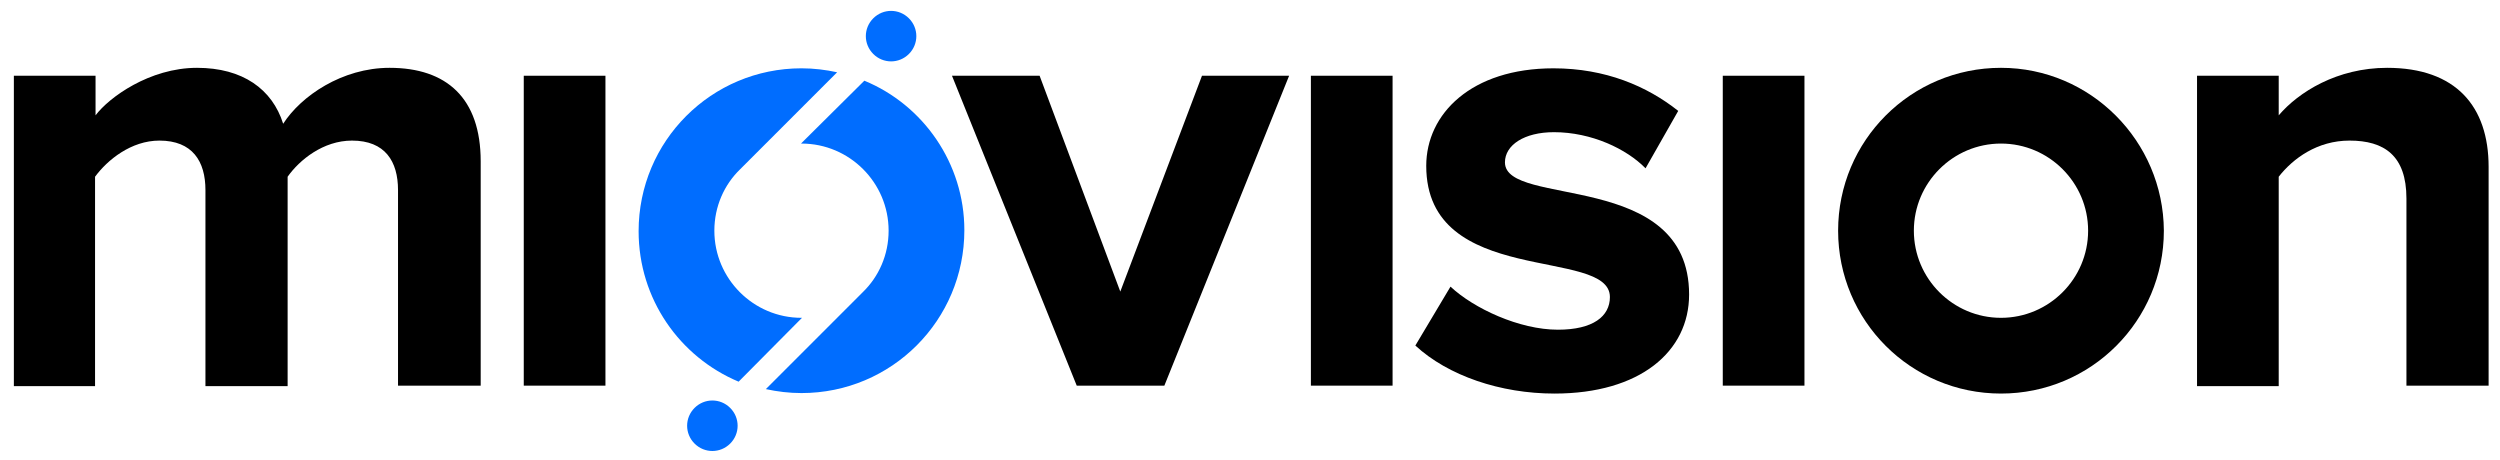<?xml version="1.0" encoding="UTF-8"?>
<!-- Generator: Adobe Illustrator 21.1.0, SVG Export Plug-In . SVG Version: 6.00 Build 0)  -->
<svg version="1.1" id="Layer_1" xmlns="http://www.w3.org/2000/svg" xmlns:xlink="http://www.w3.org/1999/xlink" x="0px" y="0px" viewBox="0 0 505 93" style="enable-background:new 0 0 505 93;" xml:space="preserve">
<style type="text/css">
	.st0{fill:#006DFF;}
</style>
<g>
	<path class="st0" d="M140.3,82.4c-2,2-2,5.2,0,7.2s5.2,2,7.2,0c2-2,2-5.2,0-7.2C145.5,80.4,142.3,80.4,140.3,82.4z M183.6,10.9   c2-2,2-5.2,0-7.2c-2-2-5.2-2-7.2,0s-2,5.2,0,7.2C178.4,12.9,181.6,12.9,183.6,10.9z M174.6,16.3L161.8,29c0,0,0.1,0,0.1,0   c9.7,0,17.6,7.9,17.6,17.6c0,4.9-2,9.3-5.2,12.4l-19.6,19.6c2.3,0.5,4.7,0.8,7.2,0.8c18.2,0,32.9-14.7,32.9-32.9   C194.8,33,186.5,21.2,174.6,16.3z M161.9,64.2c-9.7,0-17.6-7.9-17.6-17.6c0-4.9,2-9.3,5.2-12.4l0,0l19.6-19.6   c-2.3-0.5-4.7-0.8-7.2-0.8c-18.2,0-32.9,14.7-32.9,32.9c0,13.7,8.3,25.4,20.2,30.4L162,64.2C162,64.2,162,64.2,161.9,64.2z"/>
	<g>
		<path d="M80.4,77.9V38.4c0-5.8-2.6-10-9.3-10c-5.8,0-10.6,3.9-13,7.3v42.3H41.5V38.4c0-5.8-2.6-10-9.3-10c-5.7,0-10.5,3.9-13,7.3    v42.3H2.8V15.3h16.5v8c2.7-3.6,10.9-9.6,20.5-9.6c9.2,0,15.2,4.3,17.4,11.3c3.6-5.6,11.9-11.3,21.5-11.3    c11.5,0,18.4,6.1,18.4,18.9v45.3H80.4z"/>
		<path d="M105.8,77.9V15.3h16.5v62.6H105.8z"/>
		<path d="M217.5,77.9l-25.2-62.6H210l16.3,43.6l16.5-43.6h17.6l-25.2,62.6H217.5z"/>
		<path d="M264.8,77.9V15.3h16.5v62.6H264.8z"/>
		<path d="M285.9,69.8l7.1-11.9c4.7,4.4,13.9,8.7,21.7,8.7c7.1,0,10.5-2.7,10.5-6.6c0-10.2-37.1-1.8-37.1-26.5    c0-10.5,9.1-19.7,25.7-19.7c10.5,0,18.9,3.6,25.2,8.6L332.4,34c-3.8-3.9-10.9-7.3-18.5-7.3c-6,0-9.9,2.6-9.9,6.1    c0,9.2,37.2,1.4,37.2,26.7c0,11.5-9.9,20-27.2,20C303.1,79.5,292.5,75.9,285.9,69.8z"/>
		<path d="M348,77.9V15.3h16.5v62.6H348z"/>
		<path d="M486.1,77.9V40.1c0-8.7-4.5-11.7-11.5-11.7c-6.5,0-11.4,3.6-14.3,7.3v42.3h-16.5V15.3h16.5v8c4-4.7,11.8-9.6,21.9-9.6    c13.9,0,20.5,7.8,20.5,20v44.2H486.1z"/>
		<g>
			<path d="M404.2,13.7c-18.2,0-32.9,14.7-32.9,32.9c0,18.2,14.7,32.9,32.9,32.9c18.2,0,32.9-14.7,32.9-32.9     C437,28.5,422.3,13.7,404.2,13.7z M404.2,64.2c-9.7,0-17.6-7.9-17.6-17.6c0-9.7,7.9-17.6,17.6-17.6s17.6,7.9,17.6,17.6     C421.8,56.3,413.9,64.2,404.2,64.2z"/>
		</g>
	</g>
</g>
</svg>